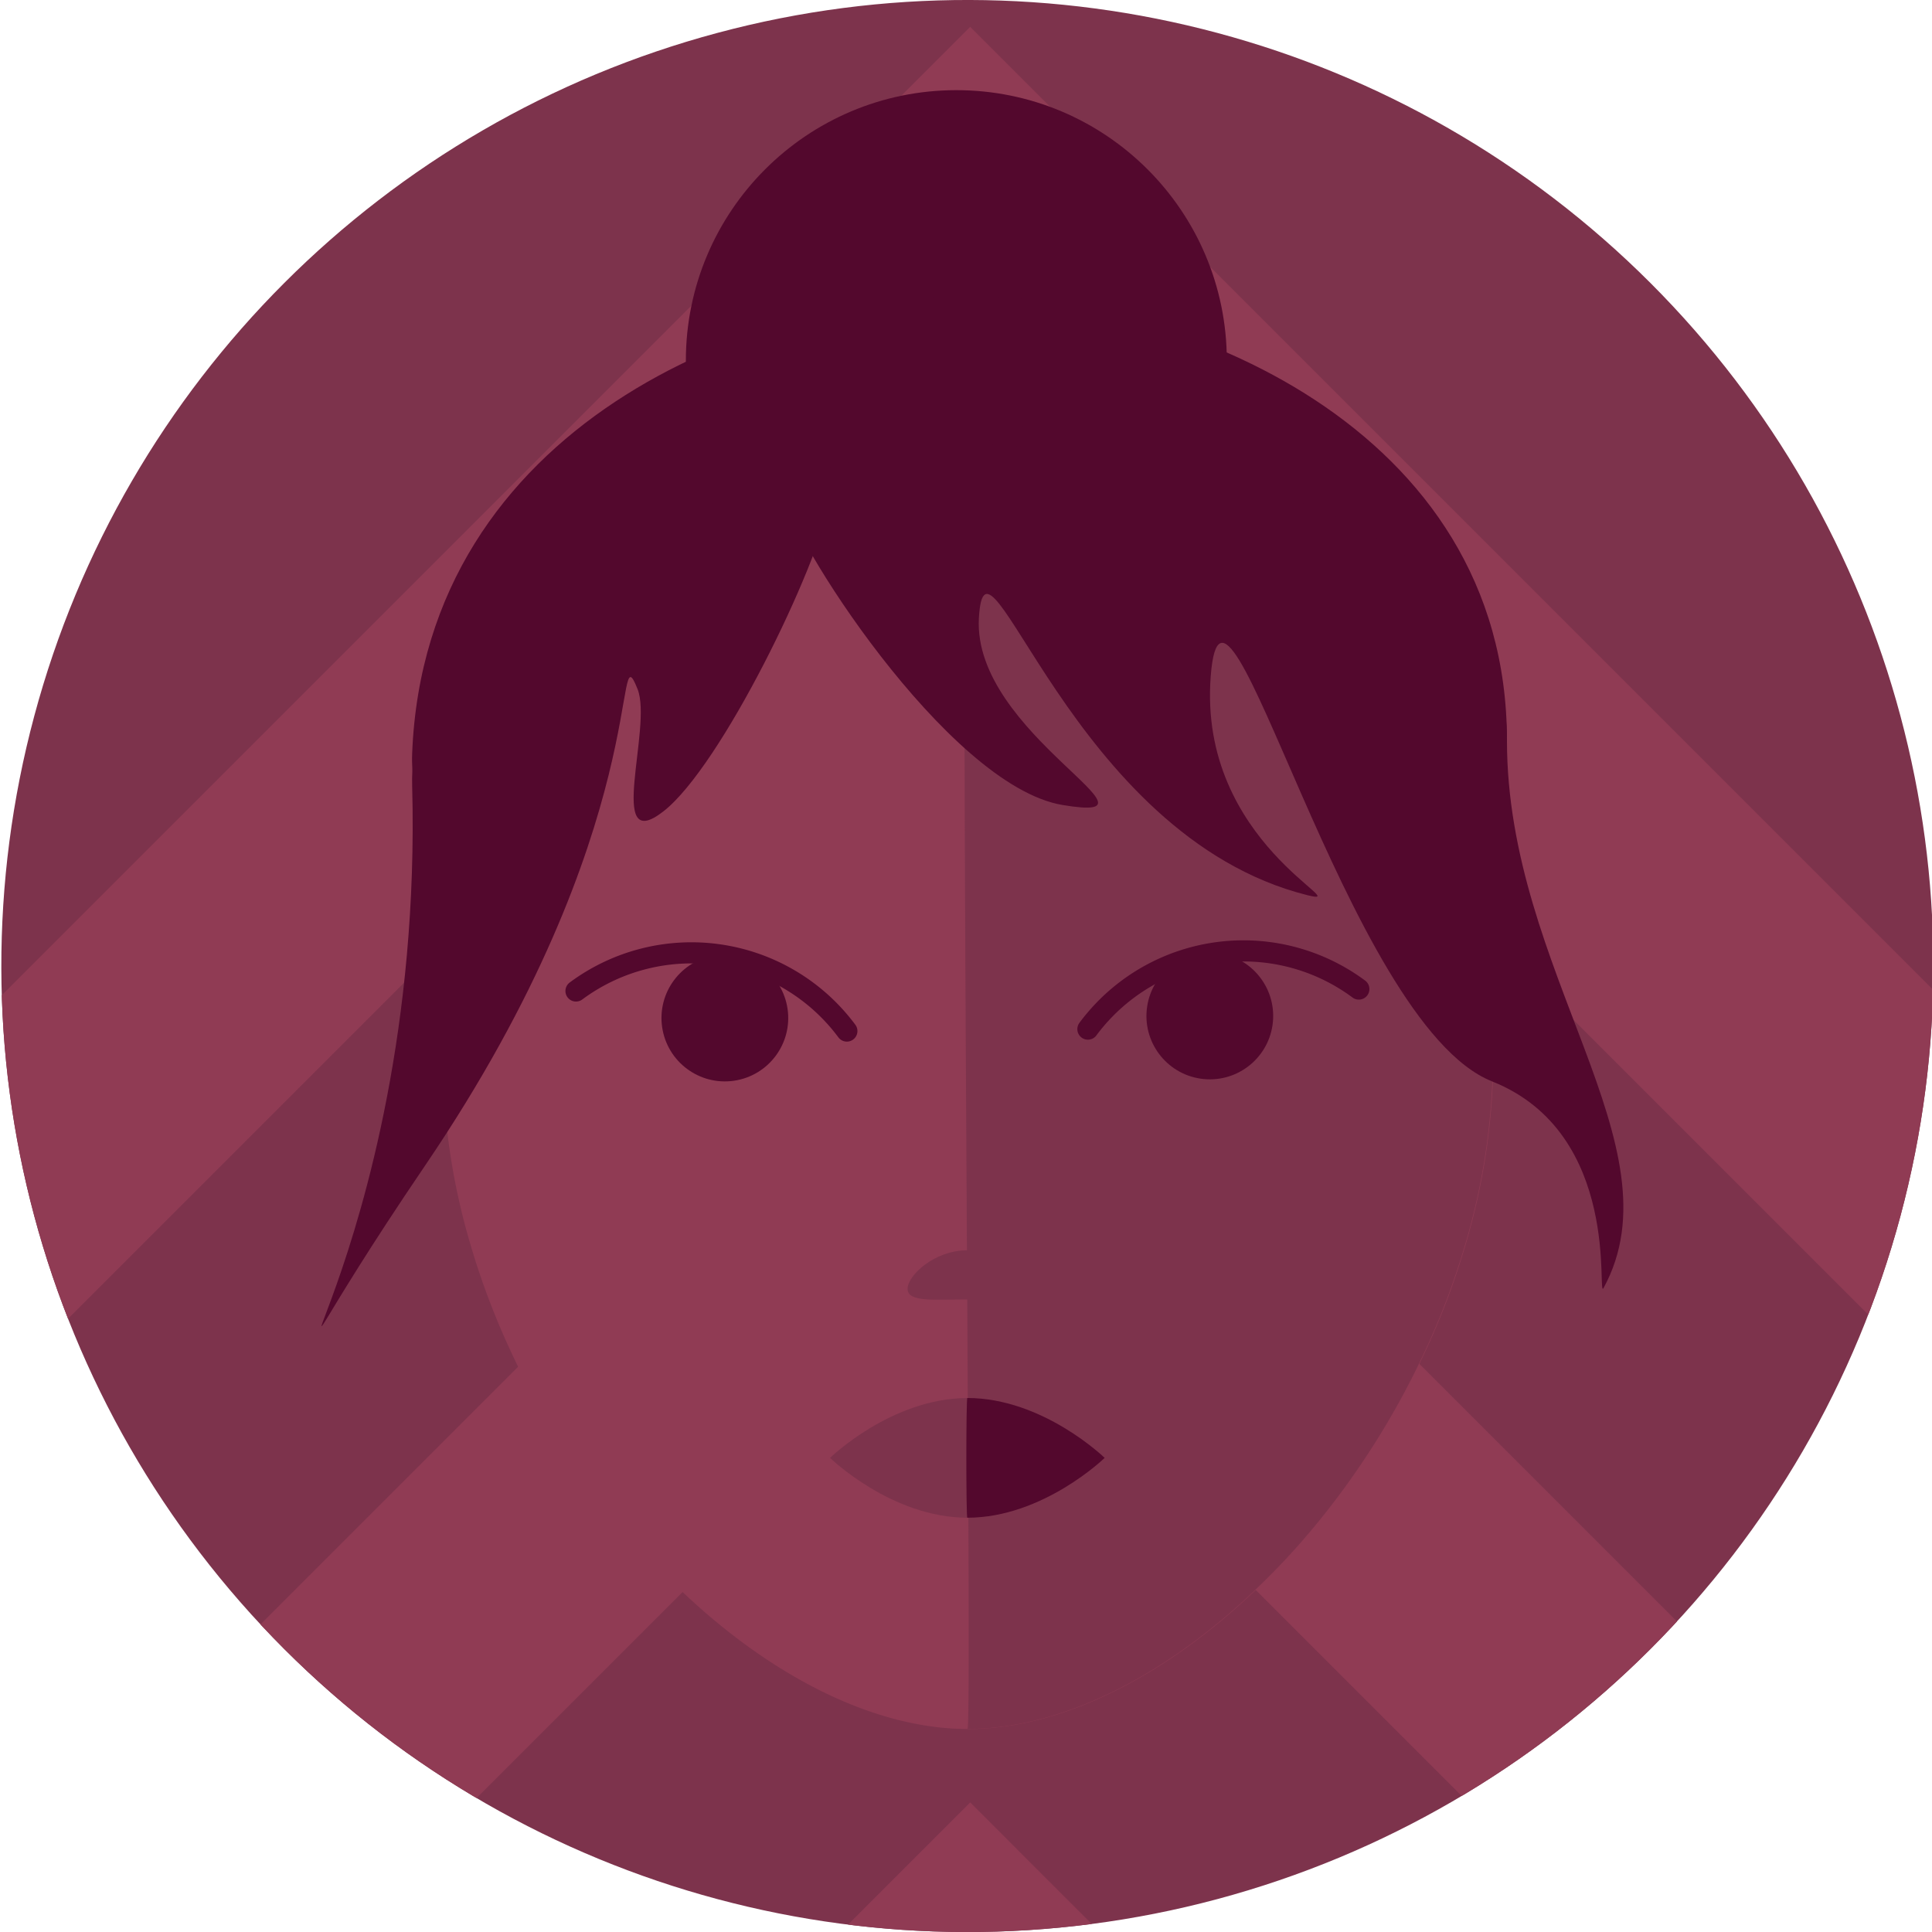 <svg xmlns="http://www.w3.org/2000/svg" xmlns:xlink="http://www.w3.org/1999/xlink" viewBox="0 0 300 300"><defs><style>.cls-1,.cls-8{fill:none;}.cls-2{clip-path:url(#clip-path);}.cls-3{fill:#00abad;}.cls-4{clip-path:url(#clip-path-2);}.cls-5{fill:#7d334c;}.cls-6{fill:#903b54;}.cls-7{fill:#53082d;}.cls-8{stroke:#53082d;stroke-linecap:round;stroke-miterlimit:10;stroke-width:3.28px;}</style><clipPath id="clip-path"><circle class="cls-1" cx="150.21" cy="-220" r="150" transform="translate(199.56 41.78) rotate(-45)"/></clipPath><clipPath id="clip-path-2"><circle class="cls-1" cx="150.21" cy="150" r="150" transform="translate(-62.07 150.15) rotate(-45)"/></clipPath></defs><title>02</title><g id="Layer_1" data-name="Layer 1"><g id="_01" data-name="01"><g class="cls-2"><polygon class="cls-3" points="150.65 -90.12 45.77 14.77 76.03 45.03 150.65 -29.59 225.27 45.03 255.53 14.77 150.65 -90.12"/></g></g></g><g id="Layer_2" data-name="Layer 2"><g class="cls-4"><circle class="cls-5" cx="150.21" cy="150" r="150" transform="translate(-62.07 150.15) rotate(-45)"/><polygon class="cls-6" points="150.65 142.03 -23.16 315.84 7.1 346.1 150.65 202.55 294.2 346.1 324.46 315.84 150.65 142.03"/><polygon class="cls-6" points="150.65 4.17 -92.09 246.91 -61.83 277.17 150.65 64.69 363.13 277.17 393.39 246.91 150.65 4.17"/><polygon class="cls-6" points="150.65 279.88 45.77 384.77 76.03 415.03 150.65 340.41 225.27 415.03 255.53 384.77 150.65 279.88"/><circle class="cls-7" cx="148.5" cy="56" r="42"/><path class="cls-7" d="M234,115c0,28.72-51.42,35-84,35s-87.13-4.3-86-33c2-51,53.42-71,86-71S234,66,234,115Z"/><path class="cls-6" d="M231.64,159.35c-.06-1.55-.16-3.08-.29-4.6h0c-3.85-46.66-36.55-77.72-77-79.7q-2-.1-4.11-.1h0q-2.07,0-4.11.1c-40.48,2-73.18,33-77,79.7h0c-.13,1.52-.22,3-.29,4.6s-.1,3.12-.1,4.71a104.09,104.09,0,0,0,4.4,29.48q.7,2.38,1.51,4.73,1.61,4.69,3.6,9.22,1,2.26,2.07,4.47t2.23,4.37a126,126,0,0,0,11.83,18.14q2.19,2.79,4.49,5.4a113.16,113.16,0,0,0,8,8.16q.82.76,1.65,1.5c13.27,11.78,28.14,18.95,41.8,18.95h0c13.65,0,28.53-7.17,41.8-18.95q.83-.74,1.65-1.5a113.16,113.16,0,0,0,8-8.16q2.3-2.61,4.49-5.4a126,126,0,0,0,11.83-18.14q1.16-2.16,2.23-4.37t2.07-4.47q2-4.52,3.6-9.22.8-2.35,1.51-4.73a104.09,104.09,0,0,0,4.4-29.48Q231.75,161.68,231.64,159.35Z"/><path class="cls-5" d="M231.64,159.35c-.06-1.55-.16-3.08-.29-4.6h0c-3.85-46.66-36.55-77.72-77-79.7q-2-.1-4.11-.1h0c-1.38,0,.79,193,0,193.52h0c13.65,0,28.53-7.17,41.8-18.95q.83-.74,1.65-1.5a113.16,113.16,0,0,0,8-8.16q2.3-2.61,4.49-5.4a126,126,0,0,0,11.83-18.14q1.16-2.16,2.23-4.37t2.07-4.47q2-4.52,3.6-9.22.8-2.35,1.51-4.73a104.09,104.09,0,0,0,4.4-29.48Q231.75,161.68,231.64,159.35Z"/><path class="cls-5" d="M171.53,226.38s-9.55,9.29-21.32,9.29-21.32-9.29-21.32-9.29,9.55-9.29,21.32-9.29S171.53,226.38,171.53,226.38Z"/><path class="cls-7" d="M171.53,226.38s-9.55,9.29-21.32,9.29c-.21.33-.21-18.67,0-18.59C162,217.09,171.53,226.38,171.53,226.38Z"/><circle class="cls-7" cx="187.87" cy="157.76" r="9.84" transform="translate(4.66 320.92) rotate(-81.71)"/><path class="cls-8" d="M168.93,159.8A30.07,30.07,0,0,1,211,153.58"/><circle class="cls-7" cx="112.56" cy="158.07" r="9.84" transform="translate(-21.62 17.89) rotate(-8.29)"/><path class="cls-8" d="M131.5,160.1a30.07,30.07,0,0,0-42.06-6.22"/><path class="cls-5" d="M159.51,200.14c0-2.11-4.16-6-9.29-6s-9.29,3.9-9.29,6,4.16,1.64,9.29,1.64S159.51,202.25,159.51,200.14Z"/><path class="cls-7" d="M122,77c0,5.33,25,45,43,48s-14-11-13-29,14.19,33.8,51,43c8,2-17-8-15-34s21,53.89,43.67,62.91C252,176,247.86,202.09,249,200c12-22-15-49-15-85,0-46-84-46-84-46l-28,6"/><path class="cls-7" d="M128.89,77.75C127,88,112,119,103,126s-1.62-13.05-4-19c-4-10,3,21-33,74s0,16-2-59c-1.15-43,96-56,96-56Z"/></g></g></svg>